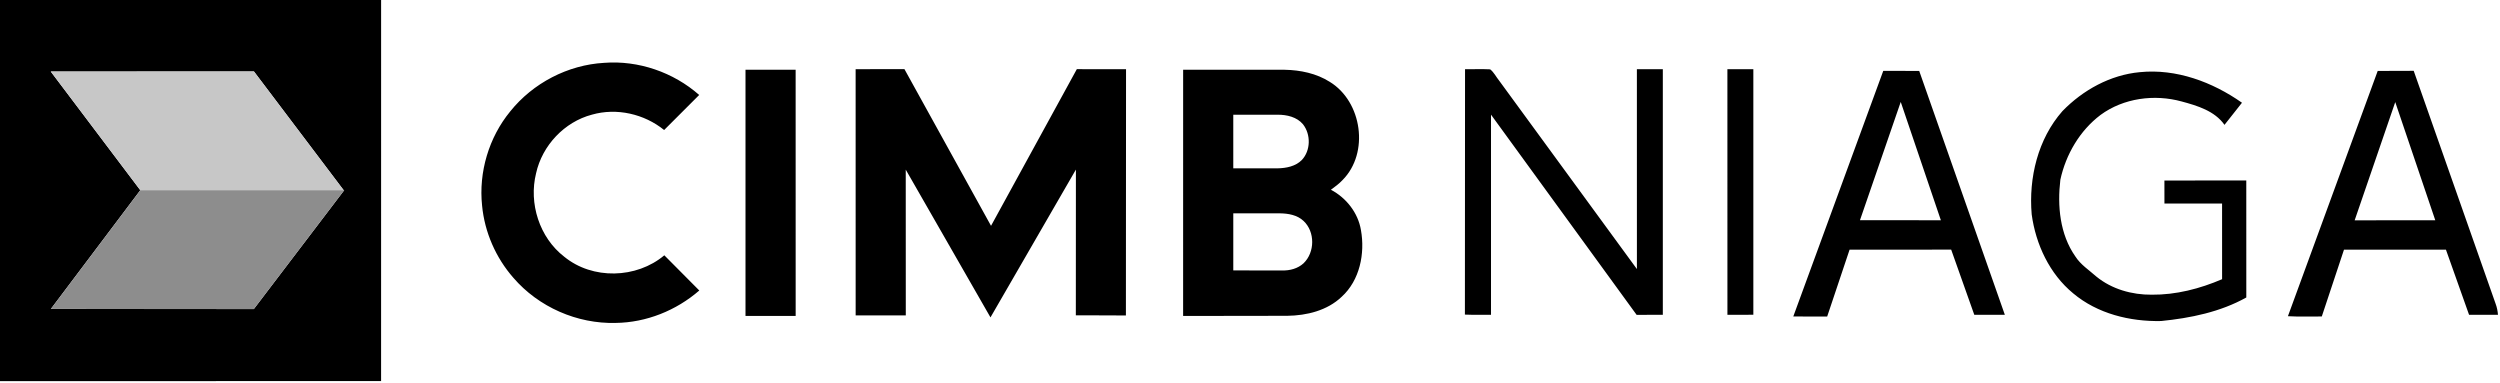 <svg xmlns="http://www.w3.org/2000/svg" viewBox="0 0 1084 166"  xmlns:v="https://vecta.io/nano"><path d="M0 0h165.25l-.01 165.24L0 165.25V0m22.01 31.02l38.83 51.46-38.77 51.47 87.98.06 39.21-51.55-.25.01L110.12 31c-29.37.02-58.74-.03-88.11.02zm199.24 17.27c9.84-12.27 24.97-20.15 40.69-21.04 14.89-1.15 30.04 4.08 41.23 13.93l-15.2 15.2c-8.61-6.98-20.57-9.73-31.29-6.67-11.96 3.14-21.56 13.36-24.23 25.4-3.26 13.07 1.45 27.92 12.2 36.2 12.28 10.05 31.33 9.54 43.4-.61l15.16 15.26c-9.99 8.68-22.98 13.9-36.24 14.06-16.71.46-33.45-6.89-44.36-19.56-7.63-8.69-12.49-19.79-13.58-31.31-1.53-14.52 2.94-29.57 12.22-40.86zm102-18.04l21.74-.01L345 137c-7.25 0-14.5.01-21.75-.01V30.25zM371 30l21.16-.03 37.55 67.95 37.2-67.93 21.34.01-.06 106.79c-7.24-.11-14.47.02-21.71-.07l.03-63.19-37.04 64.09-36.74-64.07.02 63.2c-7.25 0-14.49-.01-21.74.01L371 30zm142.01.24l44.03.01c6.79.13 13.76 1.56 19.56 5.25 14.01 8.56 17.23 30.79 5.53 42.57-1.5 1.6-3.28 2.92-5.05 4.2 6.67 3.51 11.79 10.02 13.03 17.52 1.81 10.12-.5 21.74-8.35 28.88-6.26 5.99-15.16 8.15-23.6 8.26L513 137l.01-106.76m21.74 19.51V73l19.22-.01c3.73-.07 7.76-.85 10.49-3.6 3.88-4.12 3.98-11.07.53-15.49-2.65-3.19-7.03-4.18-11-4.16l-19.24.01m0 42.76v24.74l21.21.02c3.31.1 6.79-.83 9.27-3.12 4.94-4.76 5.03-13.63-.01-18.35-2.72-2.58-6.62-3.25-10.23-3.3-6.75-.01-13.5 0-20.24.01zm100.49-62.5c3.63.04 7.26-.13 10.89.05 1.66 1.29 2.59 3.31 3.92 4.93l59.71 81.67-.01-86.66H721v106.5c-3.79 0-7.58-.01-11.36.02L646.5 49.71v86.78c-3.78-.01-7.56.08-11.32-.08l.06-106.4zM749 30h11.25v106.48l-11.24.02L749 30zm28.57 107.22l39.01-106.49 15.59.02L869.3 136.5c-4.42-.01-8.84.01-13.25-.01l-10.02-28.25-44.05.01-9.72 29.01c-4.9-.04-9.8.02-14.69-.04m28.91-41.74l35.08.02-17.4-51.3-17.68 51.28zm87.79-47.3c8.88-9.14 20.76-15.71 33.57-16.89 15.79-1.59 31.51 4.27 44.28 13.26l-7.58 9.59c-4.25-6.05-11.78-8.31-18.57-10.14-11.81-3.25-25.21-1.49-35.18 5.84-9.01 6.8-15.03 17.13-17.42 28.08-1.35 11.32-.23 23.68 6.49 33.26 2.31 3.62 5.99 5.95 9.14 8.76 6.68 5.45 15.44 7.92 23.98 7.84 10.51.1 20.91-2.59 30.52-6.72l-.01-32.82H938.5l-.01-9.96 35.5-.04.01 50.75c-11.29 6.3-24.23 8.94-36.97 10.21-13.49.28-27.58-3.18-38.08-11.99-10.26-8.43-16.25-21.26-18.01-34.26-1.35-15.82 2.67-32.67 13.33-44.77zm97.77 88.93l38.93-106.35 15.61-.05 35.54 101.07c.56 1.51.87 3.09 1 4.71l-12.53.02-10.03-28.25c-14.74-.02-29.48-.03-44.21.01l-9.62 28.96c-4.9-.03-9.8.16-14.69-.12m46.54-92.84l-17.6 51.26 34.96-.02-17.36-51.24z"/><path d="M22.01 31.02l88.11-.02 38.89 51.47-88.17.01-38.83-51.46z" fill="#c7c7c7"/><path d="M60.84 82.48l88.42-.02-39.21 51.55c-29.33-.06-58.65.06-87.98-.06l38.77-51.47z" fill="#8d8d8d"/></svg>